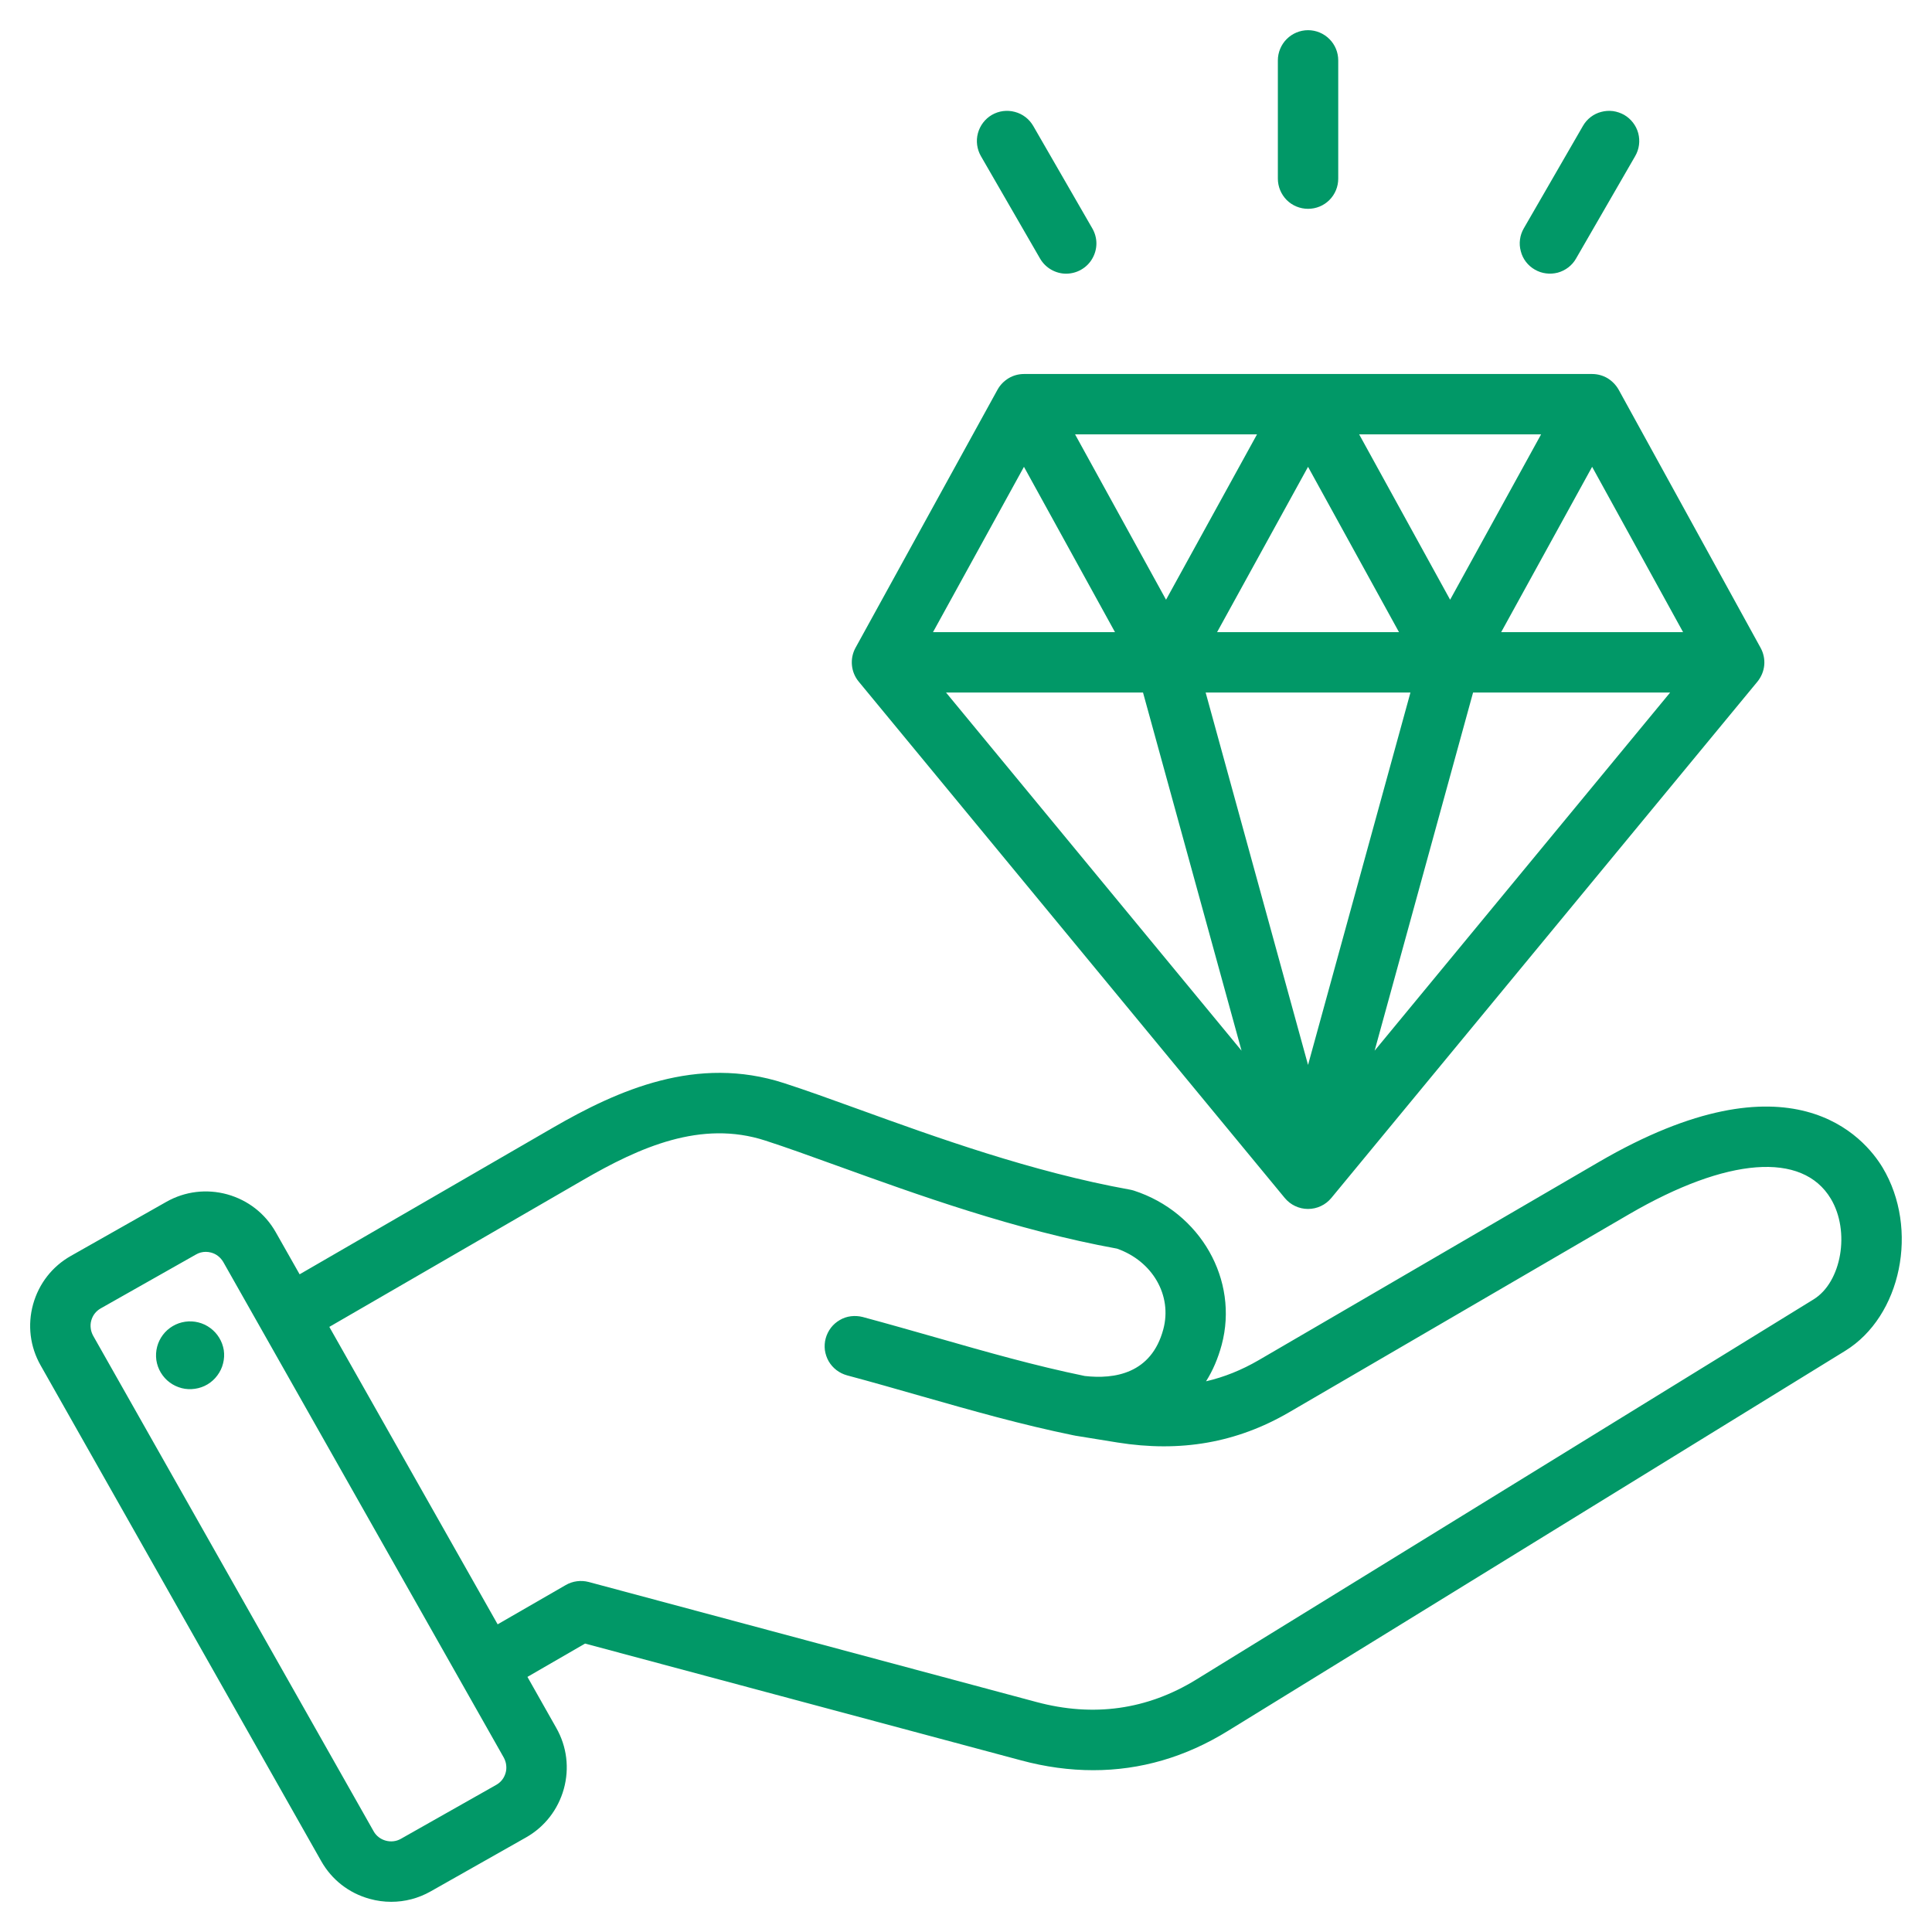 <svg width="24" height="24" viewBox="0 0 24 24" fill="none" xmlns="http://www.w3.org/2000/svg">
<path d="M23.387 14.505C23.165 14.136 22.258 13.039 19.861 14.435L15.635 16.897C15.423 17.02 15.207 17.107 14.982 17.159C15.066 17.026 15.131 16.874 15.176 16.707C15.392 15.901 14.913 15.059 14.085 14.79C14.069 14.785 14.052 14.781 14.036 14.778C12.821 14.559 11.622 14.126 10.659 13.777C10.325 13.656 10.009 13.542 9.74 13.455C8.658 13.104 7.68 13.539 6.866 14.01L3.722 15.83L3.425 15.306C3.294 15.075 3.081 14.909 2.824 14.837C2.566 14.766 2.297 14.799 2.066 14.93L0.881 15.601C0.649 15.732 0.483 15.945 0.411 16.203C0.34 16.46 0.373 16.729 0.504 16.96L3.99 23.119C4.121 23.351 4.334 23.517 4.591 23.588C4.68 23.613 4.771 23.625 4.86 23.625C5.03 23.625 5.197 23.582 5.349 23.496L6.535 22.825C6.766 22.694 6.932 22.48 7.004 22.223C7.075 21.966 7.042 21.697 6.911 21.466L6.552 20.831L7.268 20.417L12.681 21.867C12.987 21.95 13.287 21.99 13.581 21.99C14.166 21.99 14.726 21.828 15.252 21.503L22.921 16.781C23.62 16.351 23.842 15.266 23.387 14.505ZM6.281 22.023C6.272 22.054 6.258 22.084 6.238 22.109C6.218 22.135 6.193 22.156 6.165 22.172L4.979 22.843C4.863 22.909 4.708 22.867 4.642 22.75L1.156 16.591C1.141 16.562 1.13 16.531 1.127 16.499C1.123 16.467 1.125 16.434 1.134 16.403C1.143 16.372 1.157 16.342 1.177 16.317C1.197 16.291 1.222 16.27 1.25 16.254L2.436 15.583C2.472 15.562 2.514 15.551 2.556 15.551C2.578 15.551 2.601 15.554 2.623 15.56C2.655 15.569 2.684 15.583 2.709 15.603C2.735 15.623 2.756 15.648 2.773 15.676H2.773L6.259 21.835C6.274 21.864 6.285 21.895 6.288 21.927C6.292 21.959 6.29 21.992 6.281 22.023ZM22.528 16.142L14.859 20.865C14.251 21.239 13.583 21.333 12.875 21.143L7.313 19.652C7.217 19.627 7.114 19.64 7.028 19.69L6.182 20.178L4.091 16.483L7.242 14.659C7.946 14.251 8.709 13.909 9.508 14.169C9.765 14.252 10.061 14.359 10.404 14.483C11.387 14.838 12.608 15.28 13.876 15.511C14.317 15.666 14.564 16.092 14.451 16.513C14.303 17.066 13.842 17.135 13.475 17.093C12.853 16.965 12.261 16.796 11.635 16.617C11.339 16.533 11.032 16.445 10.716 16.36C10.669 16.348 10.619 16.345 10.57 16.351C10.521 16.357 10.474 16.373 10.432 16.398C10.389 16.423 10.352 16.455 10.322 16.494C10.292 16.534 10.27 16.578 10.257 16.626C10.244 16.673 10.241 16.723 10.247 16.772C10.254 16.82 10.27 16.868 10.294 16.91C10.319 16.953 10.352 16.99 10.391 17.02C10.43 17.05 10.475 17.072 10.522 17.085C10.832 17.168 11.136 17.255 11.429 17.339C12.075 17.523 12.684 17.697 13.34 17.831C13.342 17.831 13.345 17.832 13.347 17.832C13.35 17.832 13.352 17.833 13.355 17.834L13.88 17.919C14.666 18.045 15.364 17.922 16.012 17.545L20.238 15.083C21.455 14.375 22.391 14.303 22.743 14.891C22.986 15.296 22.877 15.928 22.528 16.142ZM2.78 16.772C2.788 16.827 2.785 16.883 2.771 16.937C2.758 16.991 2.733 17.042 2.7 17.086C2.667 17.131 2.625 17.169 2.578 17.197C2.53 17.226 2.477 17.244 2.422 17.252C2.367 17.26 2.311 17.258 2.257 17.244C2.203 17.23 2.152 17.206 2.108 17.173C2.063 17.14 2.026 17.098 1.997 17.05C1.969 17.003 1.95 16.95 1.942 16.895C1.927 16.784 1.956 16.672 2.023 16.583C2.09 16.494 2.19 16.435 2.3 16.419C2.41 16.403 2.523 16.431 2.612 16.497C2.702 16.563 2.762 16.662 2.78 16.772ZM15.96 14.882C15.995 14.924 16.039 14.959 16.089 14.982C16.139 15.006 16.194 15.018 16.249 15.018C16.304 15.018 16.359 15.006 16.409 14.982C16.459 14.959 16.503 14.924 16.538 14.882L21.832 8.467C21.879 8.409 21.909 8.338 21.916 8.263C21.923 8.189 21.907 8.114 21.871 8.048L20.107 4.84C20.074 4.782 20.026 4.733 19.969 4.698C19.911 4.664 19.845 4.646 19.778 4.646H12.72C12.653 4.646 12.587 4.664 12.53 4.698C12.472 4.733 12.424 4.782 12.392 4.84L10.627 8.048C10.591 8.114 10.576 8.189 10.583 8.263C10.59 8.338 10.619 8.409 10.667 8.467L15.96 14.882ZM18.299 8.603H20.747L17.076 13.052L18.299 8.603ZM16.249 13.229L14.977 8.603H17.521L16.249 13.229ZM15.119 7.853L16.249 5.799L17.379 7.853H15.119ZM16.884 5.396H19.144L18.014 7.45L16.884 5.396ZM14.485 7.45L13.355 5.396H15.615L14.485 7.45ZM13.851 7.853H11.59L12.72 5.799L13.851 7.853ZM14.199 8.603L15.423 13.052L11.752 8.603H14.199ZM20.908 7.853H18.648L19.778 5.799L20.908 7.853ZM15.874 2.219V0.75C15.874 0.651 15.914 0.555 15.984 0.485C16.054 0.415 16.15 0.375 16.249 0.375C16.349 0.375 16.444 0.415 16.514 0.485C16.585 0.555 16.624 0.651 16.624 0.75V2.219C16.624 2.319 16.585 2.414 16.514 2.485C16.444 2.555 16.349 2.594 16.249 2.594C16.15 2.594 16.054 2.555 15.984 2.485C15.914 2.414 15.874 2.319 15.874 2.219ZM12.185 1.939C12.136 1.853 12.122 1.751 12.148 1.655C12.174 1.559 12.236 1.477 12.322 1.427C12.409 1.377 12.511 1.364 12.607 1.39C12.703 1.415 12.785 1.478 12.835 1.564L13.569 2.837C13.602 2.894 13.62 2.959 13.62 3.024C13.62 3.09 13.602 3.155 13.569 3.212C13.537 3.269 13.489 3.316 13.432 3.349C13.376 3.382 13.311 3.399 13.245 3.4C13.179 3.4 13.114 3.382 13.057 3.349C13 3.316 12.953 3.269 12.92 3.212L12.185 1.939ZM18.929 2.837L19.664 1.564C19.688 1.522 19.721 1.484 19.76 1.454C19.799 1.424 19.844 1.402 19.891 1.39C19.939 1.377 19.989 1.374 20.037 1.38C20.086 1.387 20.133 1.403 20.176 1.427C20.262 1.477 20.325 1.559 20.351 1.655C20.376 1.751 20.363 1.853 20.313 1.939L19.578 3.212C19.554 3.255 19.521 3.292 19.482 3.322C19.443 3.352 19.398 3.374 19.351 3.387C19.303 3.399 19.254 3.403 19.205 3.396C19.156 3.39 19.109 3.374 19.066 3.349C19.024 3.325 18.986 3.292 18.956 3.253C18.926 3.214 18.904 3.169 18.892 3.121C18.879 3.074 18.875 3.024 18.882 2.975C18.888 2.927 18.904 2.88 18.929 2.837Z" fill="#019867"/>
</svg>

